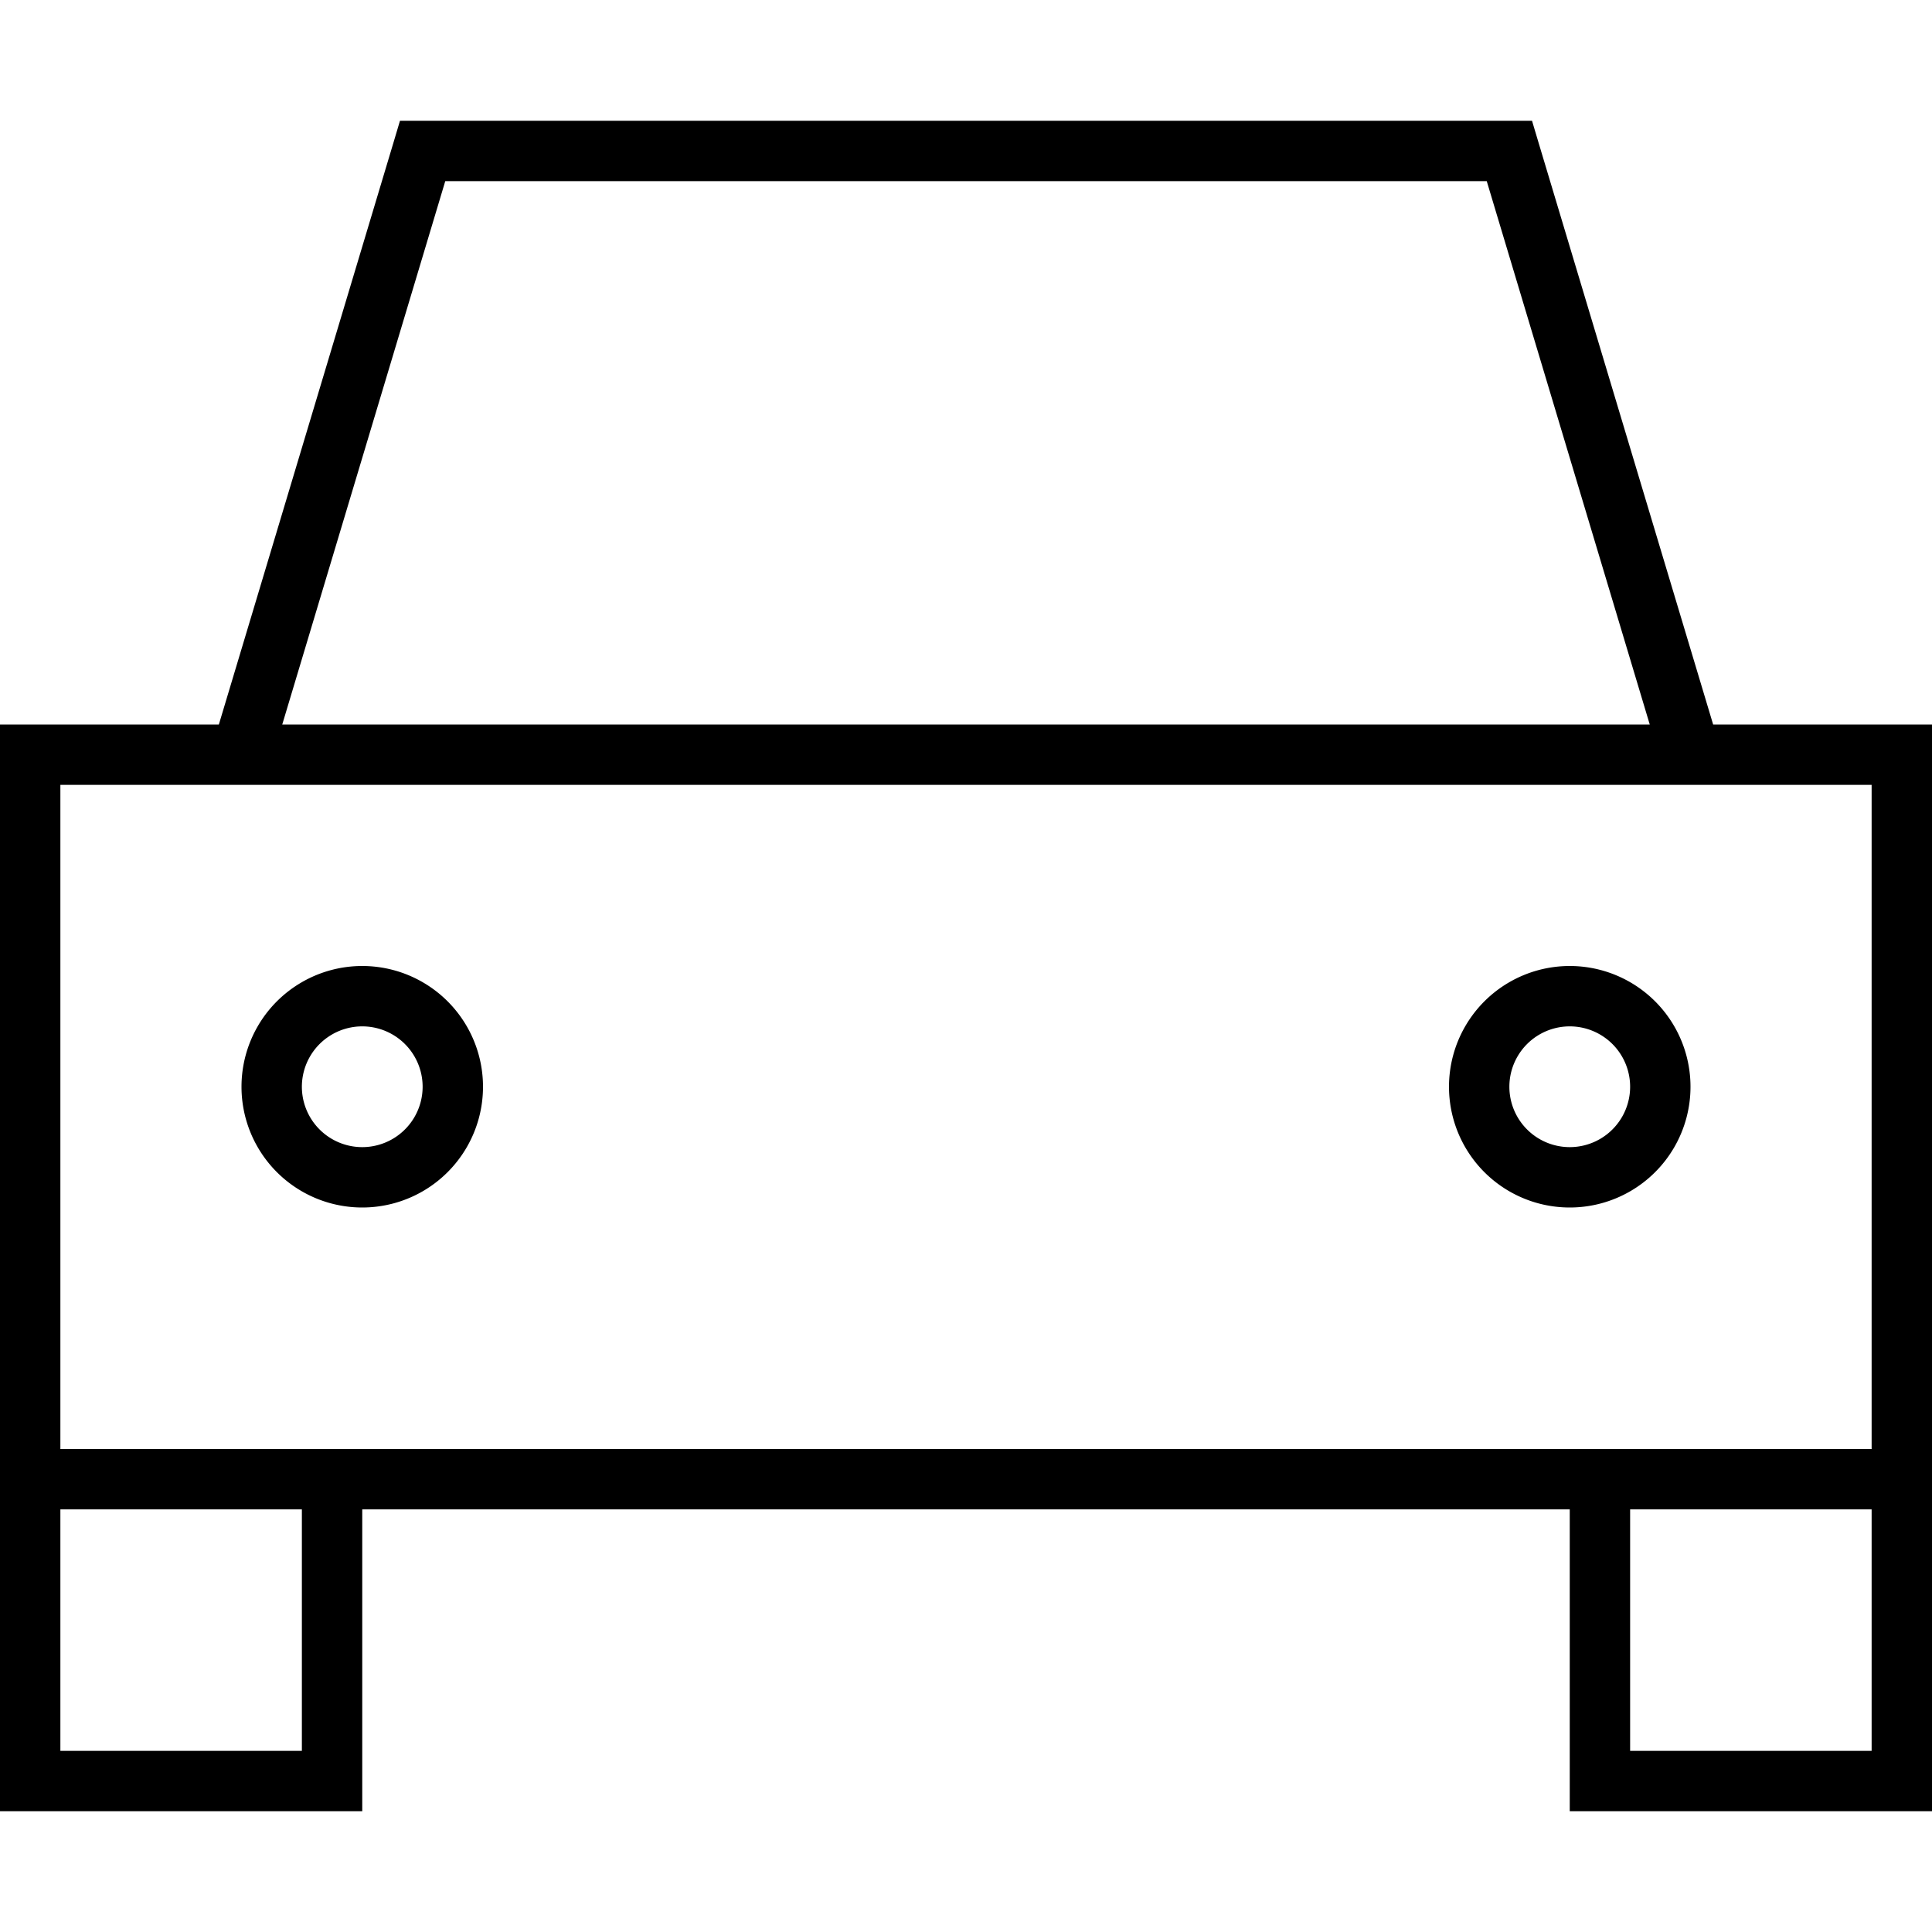 <svg xmlns="http://www.w3.org/2000/svg" viewBox="0 0 512 512" fill="currentColor" class="svgBox" id="car-b-t"><path d="M112 32h-6l-1.7 5.7L58 192H16 0v16V384v16 64 16H16 80 96V464 400H416v64 16h16 64 16V464 400 384 208 192H496 454L407.7 37.7 406 32h-6H112zM496 384H432 416 96 80 16V208H496V384zm-64 16h64v64H432V400zM16 400H80v64H16V400zM437.2 192H74.8L118 48H394l43.2 144zM80 288a16 16 0 1 1 32 0 16 16 0 1 1 -32 0zm48 0a32 32 0 1 0 -64 0 32 32 0 1 0 64 0zm288-16a16 16 0 1 1 0 32 16 16 0 1 1 0-32zm0 48a32 32 0 1 0 0-64 32 32 0 1 0 0 64z"/></svg>